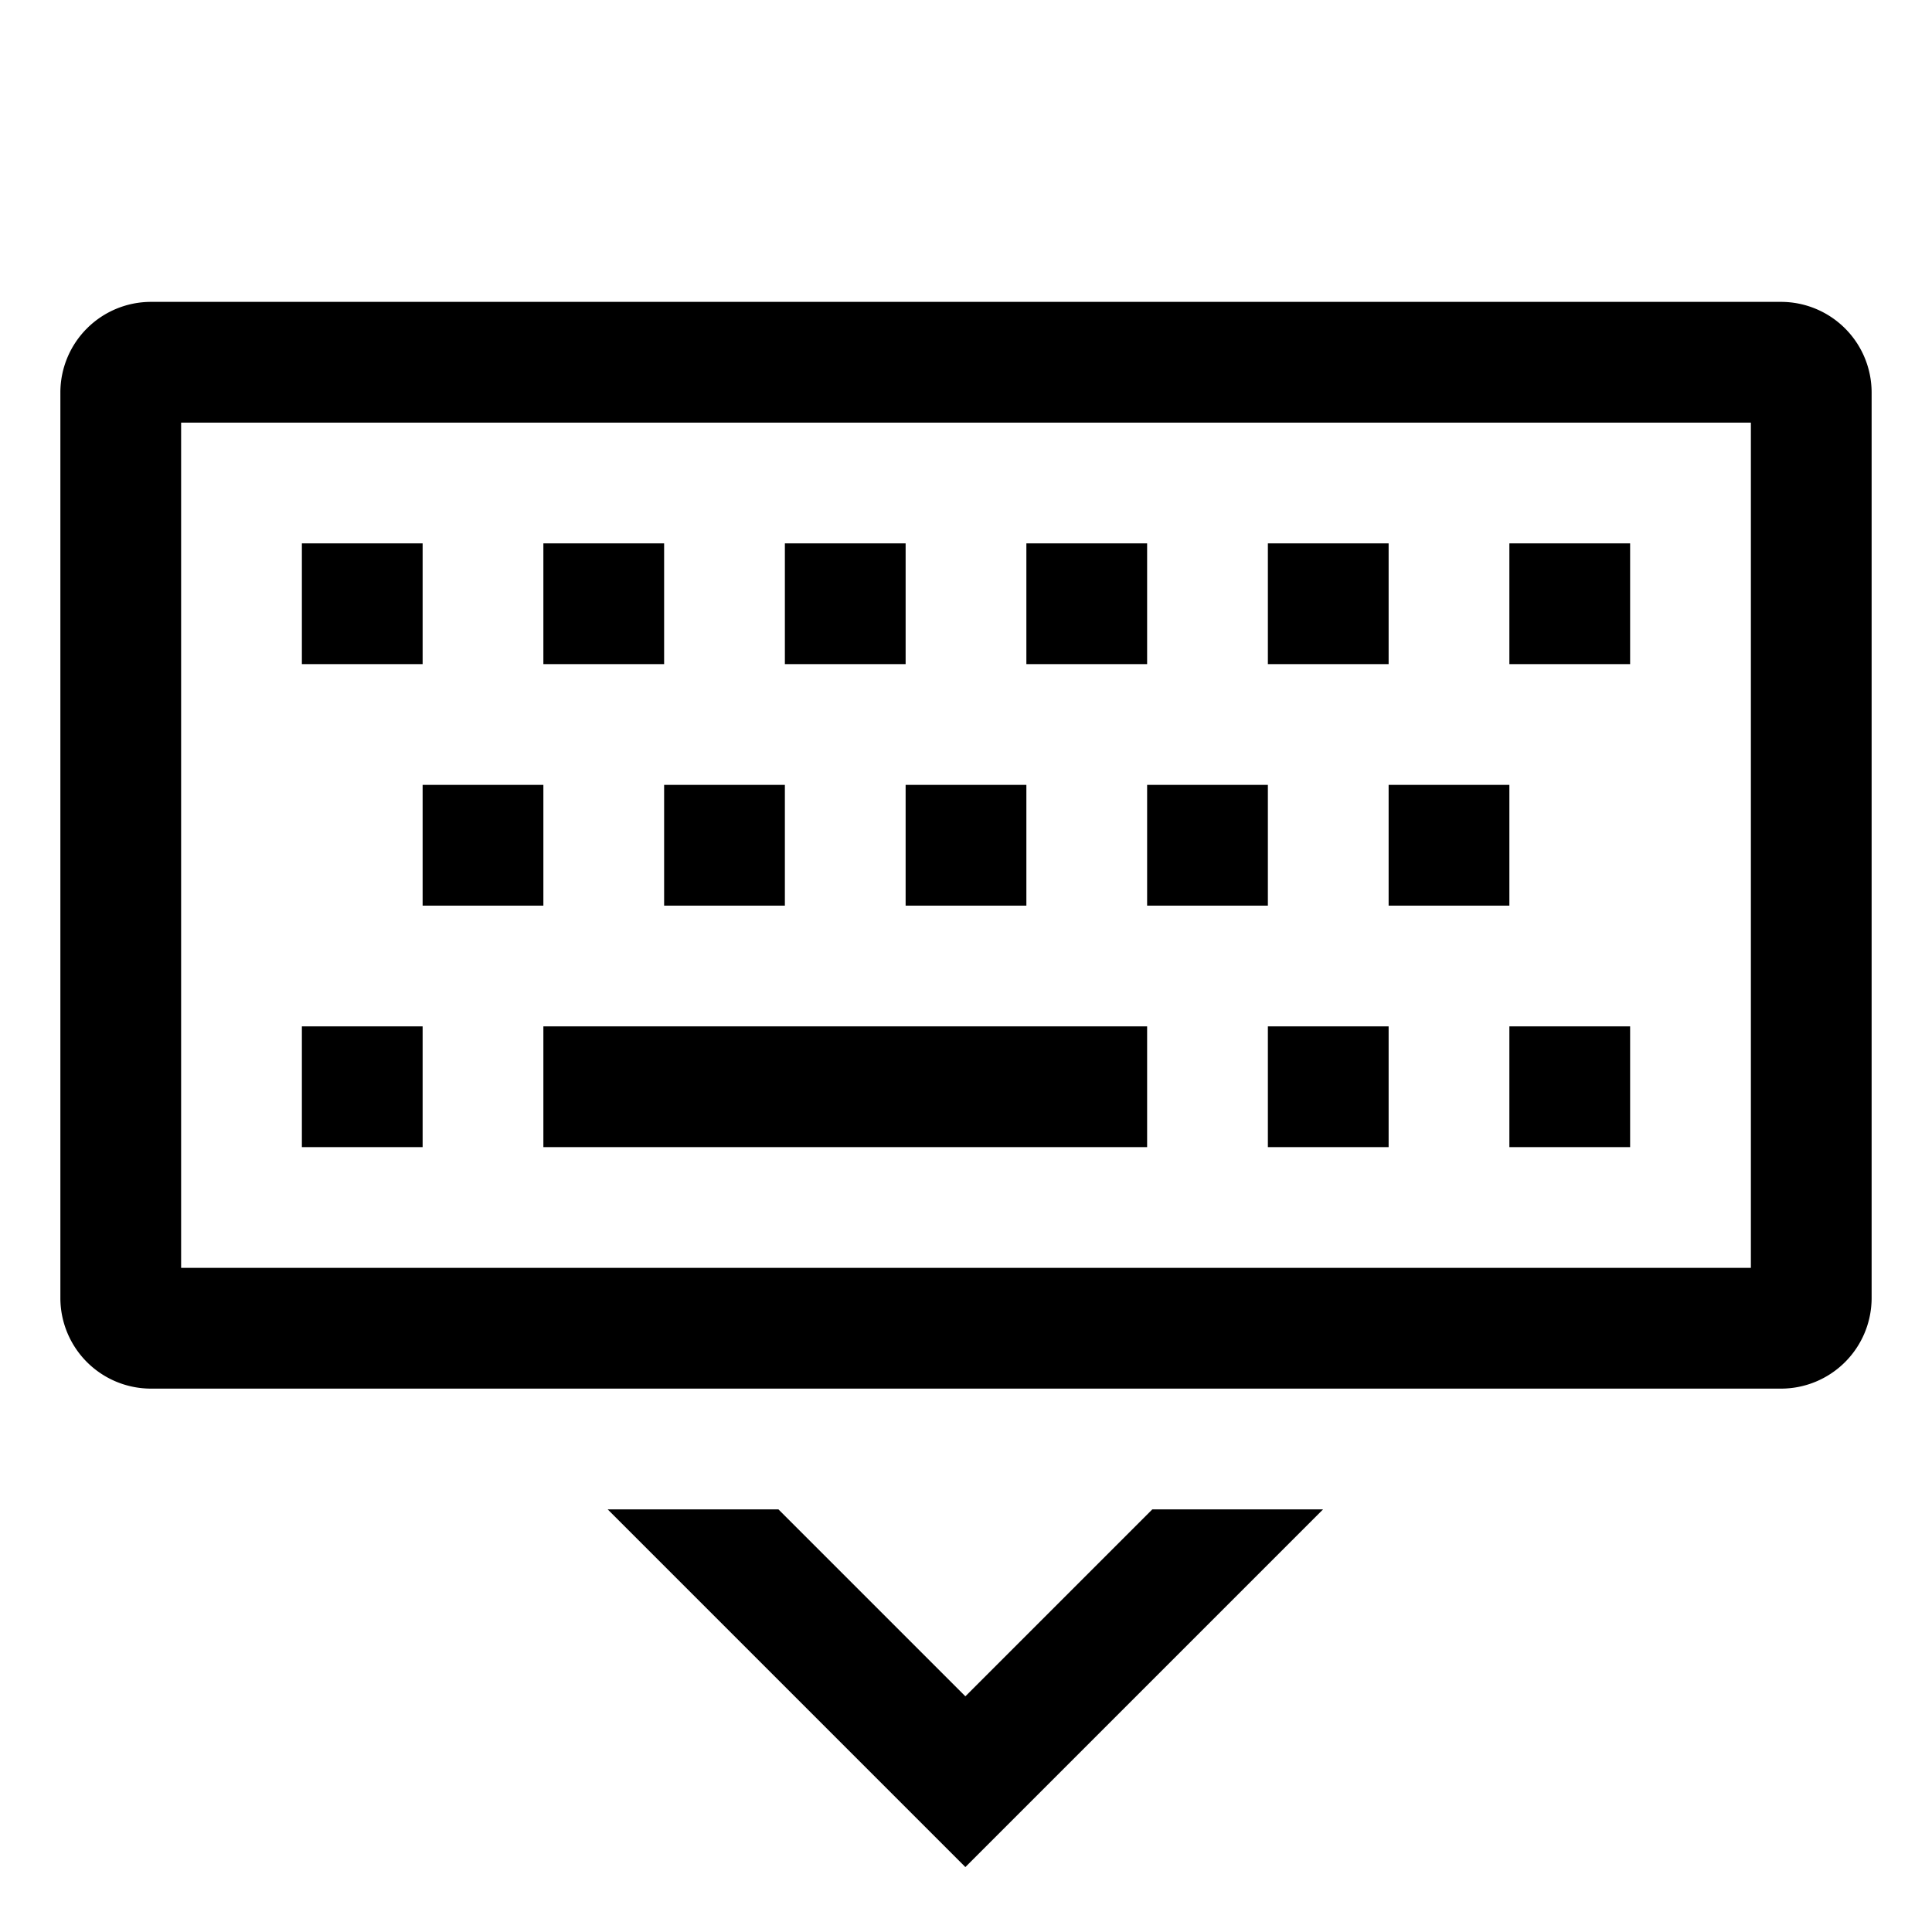<svg xmlns="http://www.w3.org/2000/svg" id="export" viewBox="0 0 512 512">
  <defs>
    <style>
      .cls-1{fill:currentColor}
    </style>
  </defs>
  <polygon points="255.834 449.539 206.295 400 161.04 400 255.834 494.794 350.627 400 305.373 400 255.834 449.539" class="cls-1"/>
  <path d="M472,80H40a24.027,24.027,0,0,0-24,24V344a24.027,24.027,0,0,0,24,24H472a24.027,24.027,0,0,0,24-24V104A24.027,24.027,0,0,0,472,80Zm-8,256H48V112H464Z" class="cls-1"/>
  <rect width="160" height="32" x="144" y="272" class="cls-1"/>
  <rect width="32" height="32" x="80" y="272" class="cls-1"/>
  <rect width="32" height="32" x="400" y="272" class="cls-1"/>
  <rect width="32" height="32" x="336" y="272" class="cls-1"/>
  <rect width="32" height="32" x="368" y="208" class="cls-1"/>
  <rect width="32" height="32" x="304" y="208" class="cls-1"/>
  <rect width="32" height="32" x="240" y="208" class="cls-1"/>
  <rect width="32" height="32" x="176" y="208" class="cls-1"/>
  <rect width="32" height="32" x="112" y="208" class="cls-1"/>
  <rect width="32" height="32" x="336" y="144" class="cls-1"/>
  <rect width="32" height="32" x="400" y="144" class="cls-1"/>
  <rect width="32" height="32" x="272" y="144" class="cls-1"/>
  <rect width="32" height="32" x="208" y="144" class="cls-1"/>
  <rect width="32" height="32" x="144" y="144" class="cls-1"/>
  <rect width="32" height="32" x="80" y="144" class="cls-1"/>
</svg>
